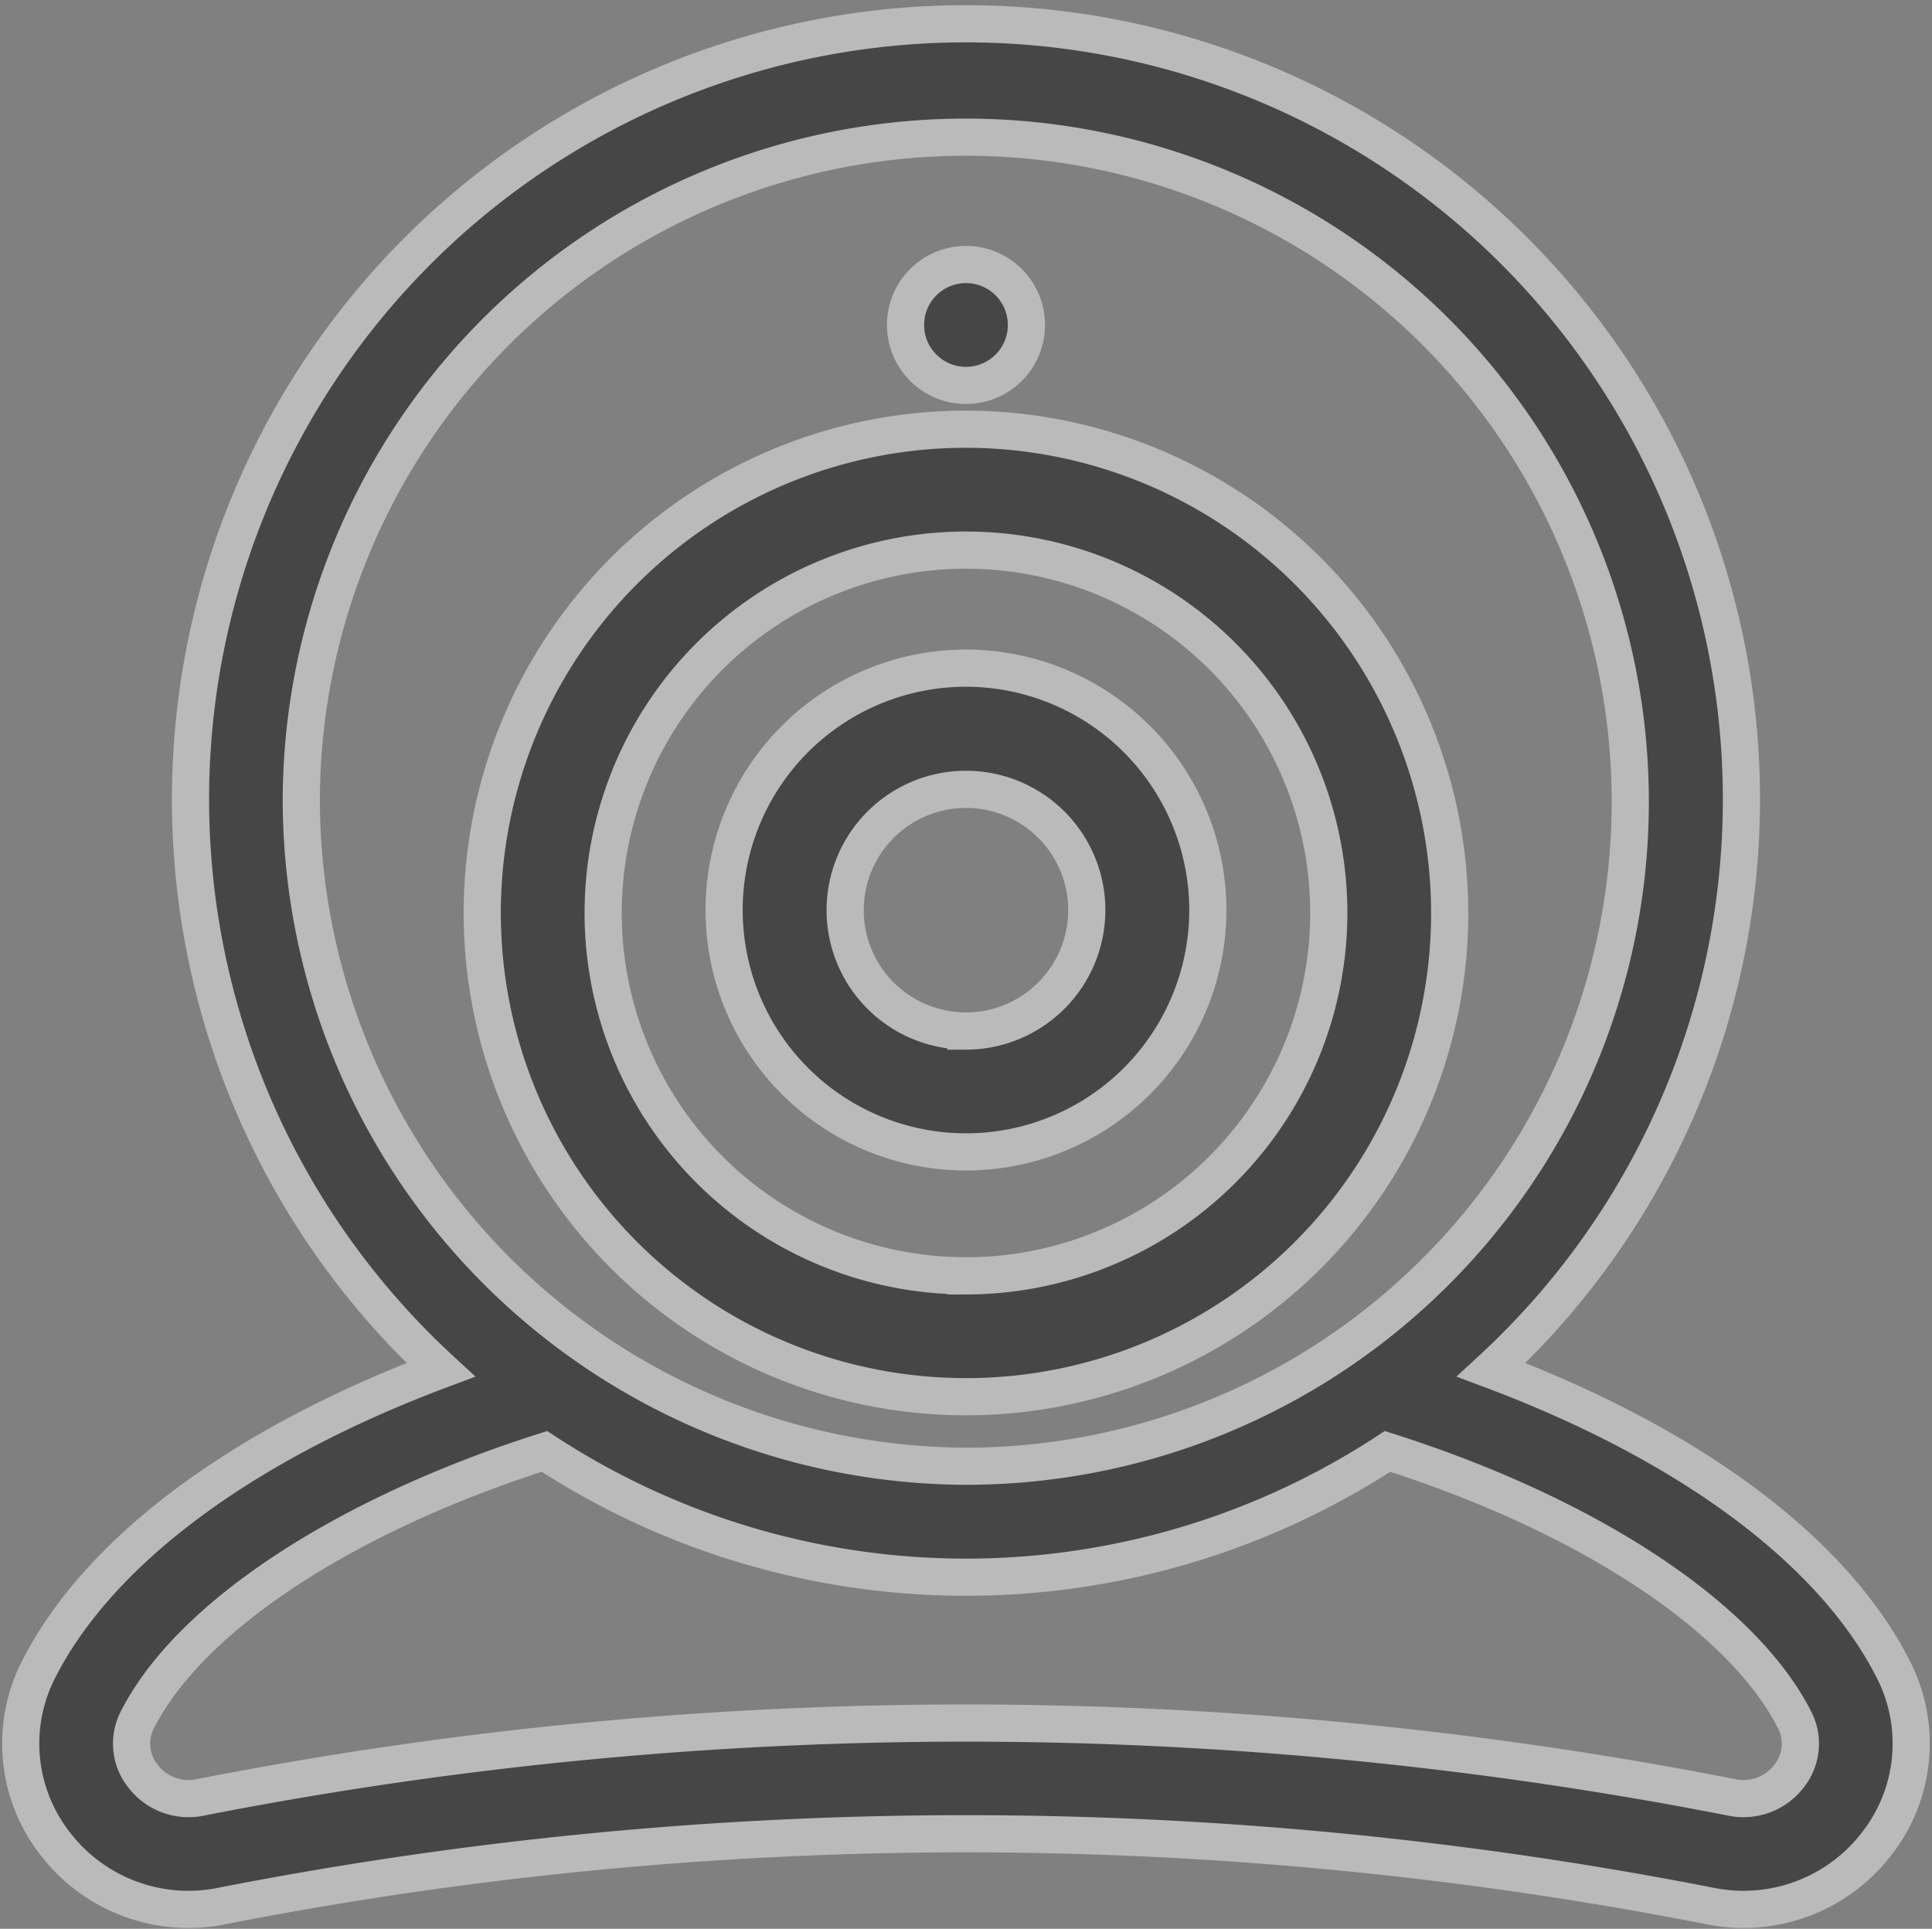 <svg xmlns="http://www.w3.org/2000/svg" width="41.577" height="41.506" viewBox="0 0 41.577 41.506">
  <rect x="0" y="0" width="41.577" height="41.506" fill="#808080" stroke="none"/>
  <g id="webcam" transform="translate(0.447 0.4)" opacity="0.454">
    <g id="그룹_505" data-name="그룹 505" transform="translate(9.931 8.838)">
      <g id="그룹_504" data-name="그룹 504">
        <path id="패스_2358" data-name="패스 2358" d="M146.41,121a10.41,10.41,0,1,0,10.41,10.41A10.422,10.422,0,0,0,146.41,121Zm0,18.218a7.808,7.808,0,1,1,7.808-7.808A7.816,7.816,0,0,1,146.41,139.22Z" transform="translate(-136 -121.002)" stroke="#fff" stroke-width="0.8"/>
      </g>
    </g>
    <g id="그룹_507" data-name="그룹 507" transform="translate(15.136 13.98)">
      <g id="그룹_506" data-name="그룹 506">
        <path id="패스_2359" data-name="패스 2359" d="M201.206,181a5.205,5.205,0,1,0,5.205,5.205A5.211,5.211,0,0,0,201.206,181Zm0,7.808a2.6,2.6,0,1,1,2.6-2.6A2.605,2.605,0,0,1,201.206,188.81Z" transform="translate(-196.001 -181.002)" stroke="#fff" stroke-width="0.8"/>
      </g>
    </g>
    <g id="그룹_509" data-name="그룹 509" transform="translate(0)">
      <g id="그룹_508" data-name="그룹 508">
        <path id="패스_2360" data-name="패스 2360" d="M40.322,35.513c-1.3-2.556-4.4-4.844-8.648-6.436a16.688,16.688,0,1,0-22.606,0C4.823,30.668,1.724,32.957.42,35.512a3.5,3.5,0,0,0,.333,3.74,3.616,3.616,0,0,0,3.629,1.359,83.239,83.239,0,0,1,31.977,0,3.616,3.616,0,0,0,3.629-1.359A3.5,3.5,0,0,0,40.322,35.513ZM6.067,16.768a14.3,14.3,0,1,1,14.3,14.384A14.36,14.36,0,0,1,6.067,16.768ZM38.091,37.81a1.234,1.234,0,0,1-1.256.465,85.711,85.711,0,0,0-32.927,0,1.234,1.234,0,0,1-1.256-.465A1.116,1.116,0,0,1,2.544,36.6c1.131-2.217,4.461-4.4,8.755-5.767a16.555,16.555,0,0,0,18.144,0c4.294,1.365,7.624,3.55,8.755,5.768A1.116,1.116,0,0,1,38.091,37.81Z" transform="translate(-0.03)" stroke="#fff" stroke-width="0.8"/>
      </g>
    </g>
    <g id="그룹_511" data-name="그룹 511" transform="translate(19.04 5.292)">
      <g id="그룹_510" data-name="그룹 510">
        <circle id="타원_17" data-name="타원 17" cx="1.301" cy="1.301" r="1.301" stroke="#fff" stroke-width="0.8"/>
      </g>
    </g>
  </g>
</svg>
